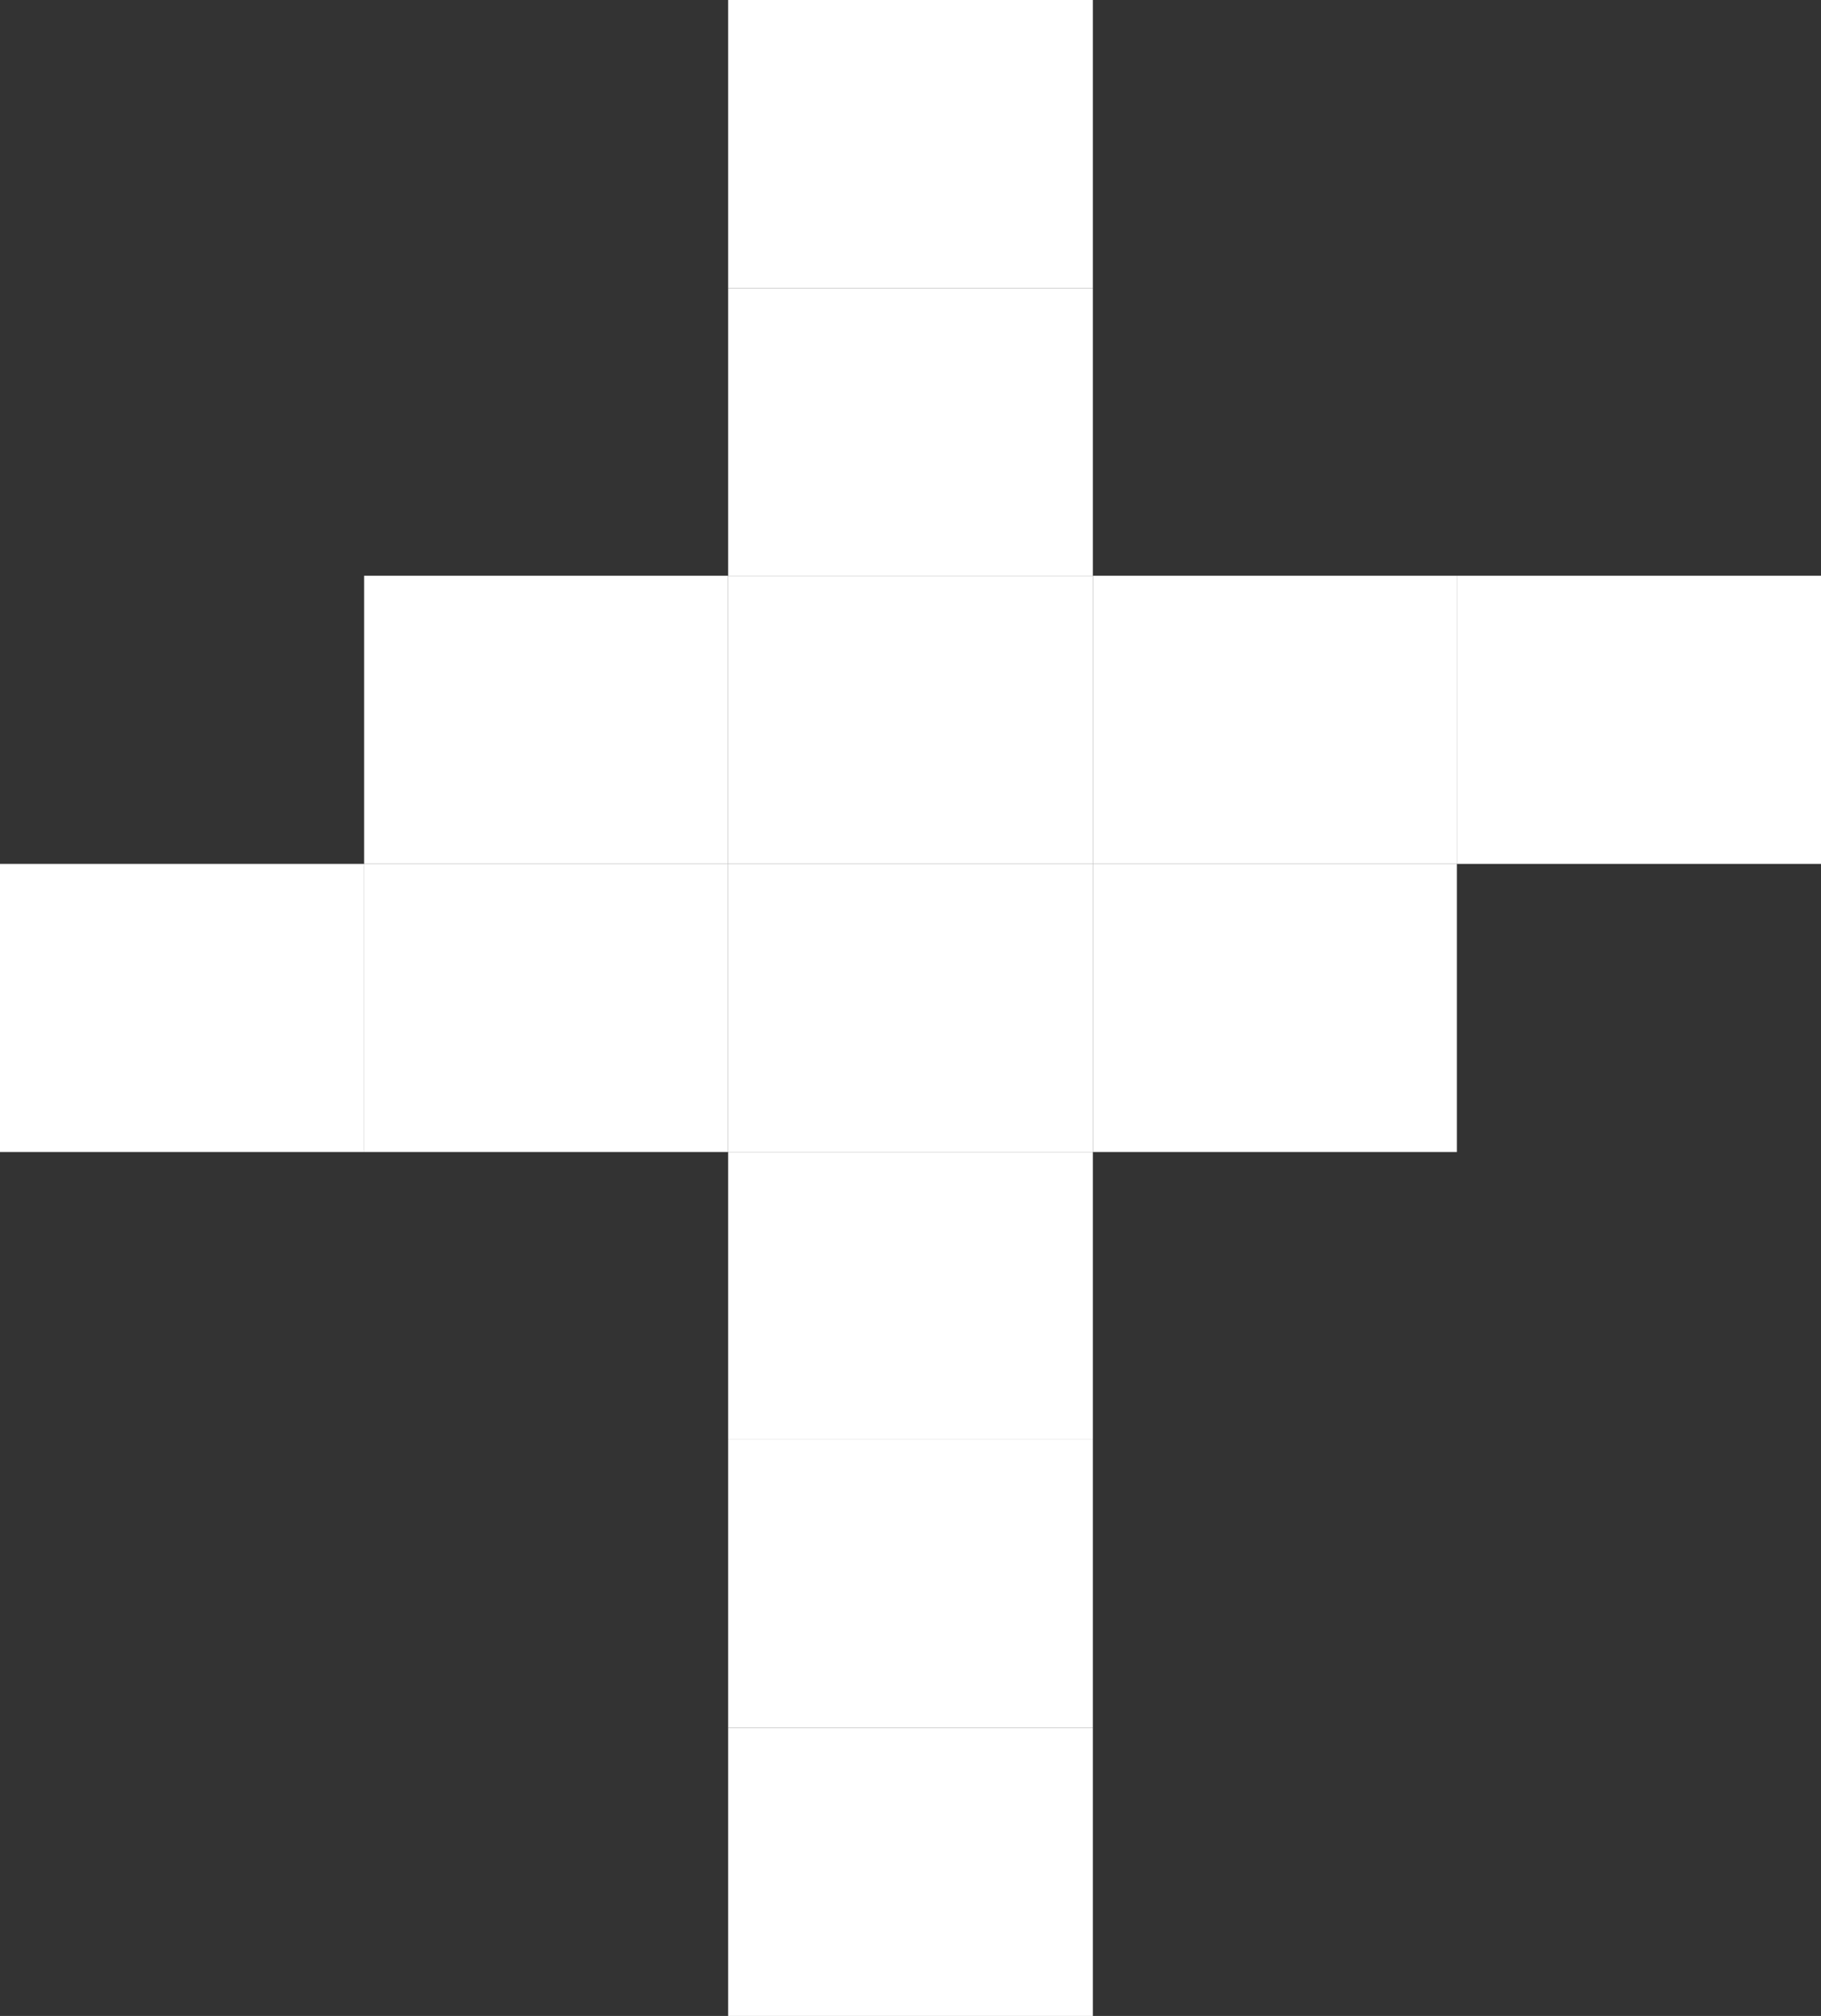 <svg xmlns="http://www.w3.org/2000/svg" viewBox="0 0 30.91 34.21"><rect x="0" y="0" width="30.91" height="34.21" fill="#333333" stroke="none"/><defs><style>.cls-1{fill:#fff;}</style></defs><title>star</title><g id="레이어_2" data-name="레이어 2"><g id="레이어_18" data-name="레이어 18"><g id="_그룹_" data-name="&lt;그룹&gt;"><rect class="cls-1" x="18.55" y="14.66" width="6.18" height="4.89"/><rect class="cls-1" x="12.36" y="29.32" width="6.19" height="4.89"/><rect class="cls-1" x="12.36" y="24.43" width="6.19" height="4.89"/><rect class="cls-1" x="12.36" y="19.55" width="6.19" height="4.88"/><rect class="cls-1" x="12.36" y="14.66" width="6.19" height="4.89"/><rect class="cls-1" x="24.73" y="9.77" width="6.18" height="4.89"/><rect class="cls-1" x="18.55" y="9.77" width="6.18" height="4.89"/><rect class="cls-1" x="12.36" y="4.89" width="6.19" height="4.88"/><rect class="cls-1" x="12.36" width="6.19" height="4.89"/><rect class="cls-1" x="6.18" y="14.66" width="6.18" height="4.89"/><rect class="cls-1" x="6.18" y="9.77" width="6.18" height="4.89"/><rect class="cls-1" y="14.66" width="6.18" height="4.89"/><rect class="cls-1" x="12.36" y="9.77" width="6.19" height="4.89"/></g></g></g></svg>
